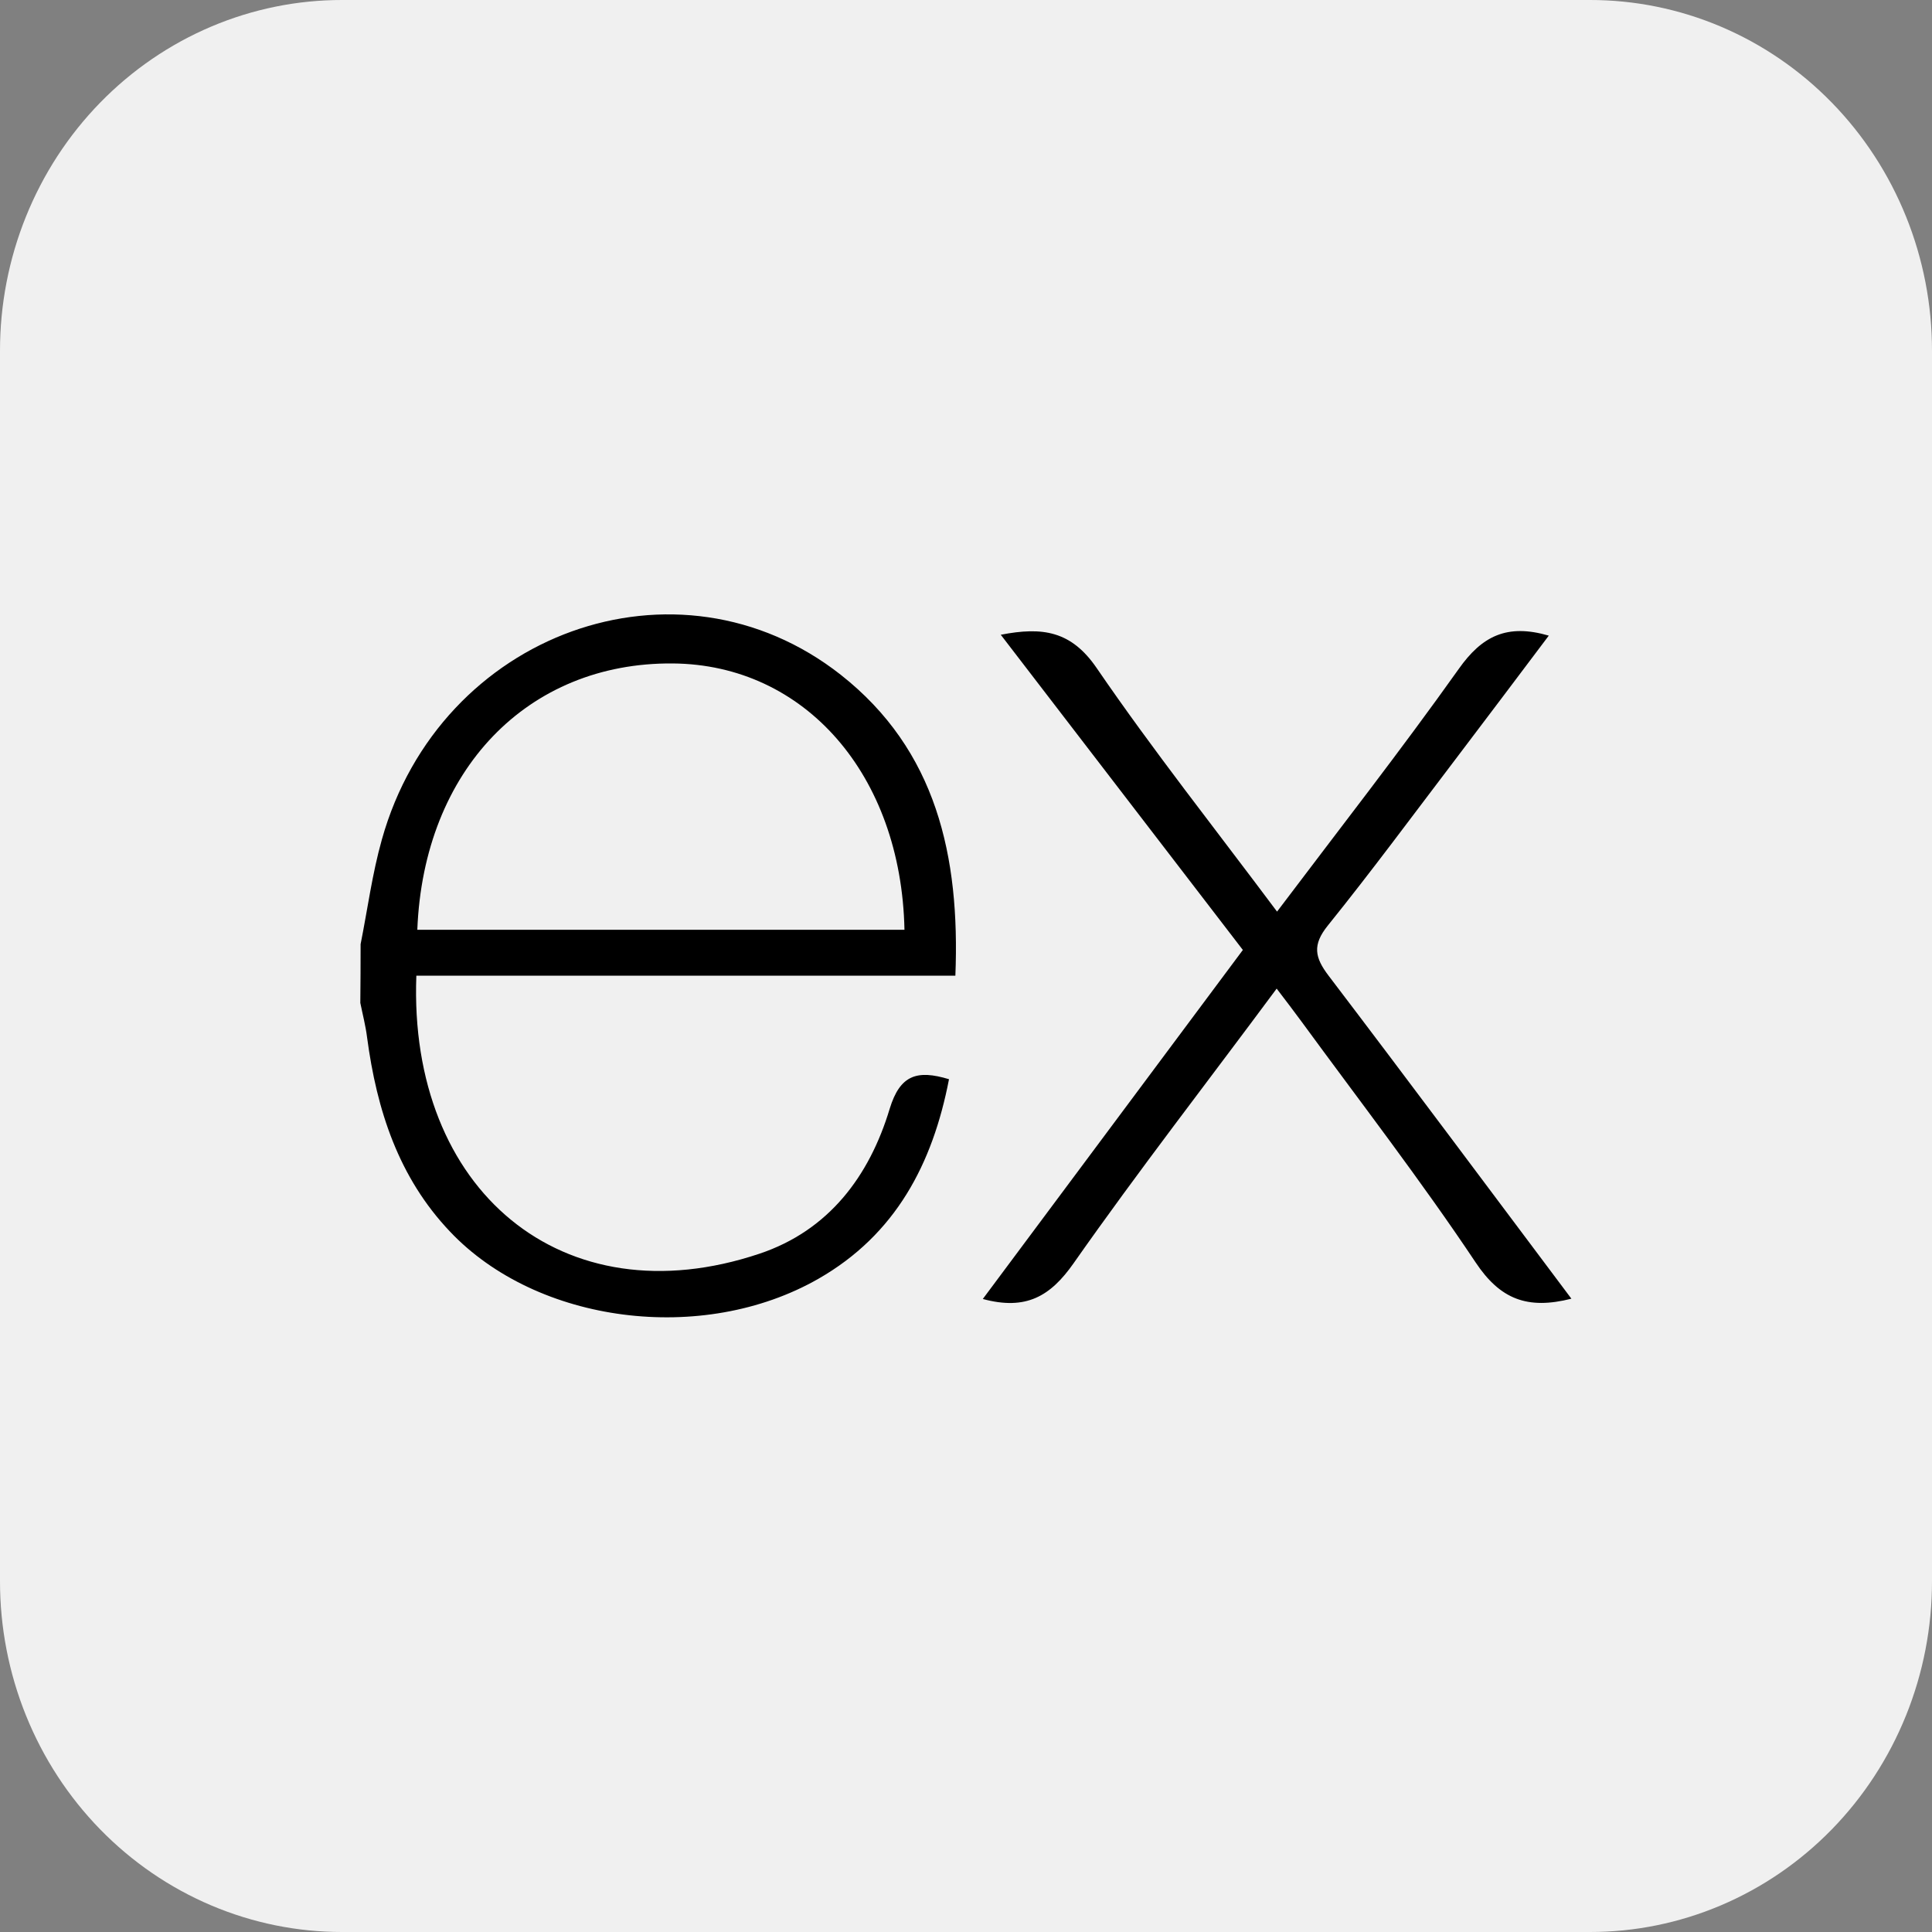 <svg width="100" height="100" viewBox="0 0 100 100" fill="none" xmlns="http://www.w3.org/2000/svg">
<rect x="0" y="0" width="100" height="100" fill="#808080" stroke="none"/>
<g clip-path="url(#clip0_3_12937)">
<path d="M17.708 8.06015e-06H82.292C84.618 -0.002 86.921 0.466 89.071 1.378C91.22 2.29 93.173 3.628 94.818 5.315C96.463 7.002 97.767 9.005 98.656 11.209C99.546 13.414 100.002 15.777 100 18.162V81.838C100.002 84.223 99.546 86.586 98.656 88.791C97.767 90.995 96.463 92.998 94.818 94.685C93.173 96.372 91.22 97.71 89.071 98.622C86.921 99.534 84.618 100.002 82.292 100H17.708C15.382 100.002 13.079 99.534 10.929 98.622C8.78 97.71 6.827 96.372 5.182 94.685C3.537 92.998 2.233 90.995 1.344 88.791C0.454 86.586 -0.002 84.223 7.85865e-06 81.838V18.162C-0.002 15.777 0.454 13.414 1.344 11.209C2.233 9.005 3.537 7.002 5.182 5.315C6.827 3.628 8.78 2.29 10.929 1.378C13.079 0.466 15.382 -0.002 17.708 8.06015e-06Z" fill="#F0F0F0"/>
<path d="M81.335 67.22C79.055 67.8 77.645 67.245 76.38 65.345C73.54 61.09 70.405 57.03 67.38 52.895C66.99 52.36 66.585 51.835 66.08 51.17C62.5 56 58.925 60.6 55.57 65.385C54.37 67.095 53.11 67.84 50.87 67.235L64.33 49.17L51.8 32.855C53.955 32.435 55.445 32.65 56.765 34.58C59.68 38.84 62.895 42.895 66.1 47.185C69.325 42.91 72.5 38.85 75.5 34.63C76.705 32.92 78 32.27 80.165 32.9C78.525 35.075 76.92 37.215 75.305 39.34C73.125 42.205 70.985 45.105 68.725 47.91C67.92 48.91 68.05 49.56 68.77 50.505C72.95 56 77.08 61.55 81.335 67.22ZM18.665 48.87C19.025 47.065 19.265 45.225 19.765 43.455C22.765 32.74 35.065 28.285 43.515 34.925C48.465 38.82 49.695 44.31 49.45 50.5H21.55C21.13 61.605 29.125 68.31 39.315 64.89C42.89 63.69 44.995 60.89 46.05 57.39C46.585 55.635 47.47 55.36 49.12 55.86C48.275 60.24 46.36 63.9 42.36 66.19C36.36 69.62 27.795 68.51 23.29 63.745C20.63 60.945 19.5 57.46 19 53.695C18.925 53.095 18.77 52.505 18.65 51.91C18.66 50.897 18.665 49.883 18.665 48.87V48.87ZM21.6 48.125H46.815C46.65 40.095 41.65 34.39 34.815 34.34C27.315 34.28 21.925 39.85 21.6 48.125V48.125Z" fill="black"/>
</g>
<defs>
<clipPath id="clip0_3_12937">
<rect width="100" height="100" fill="white"/>
</clipPath>
</defs>
</svg>
